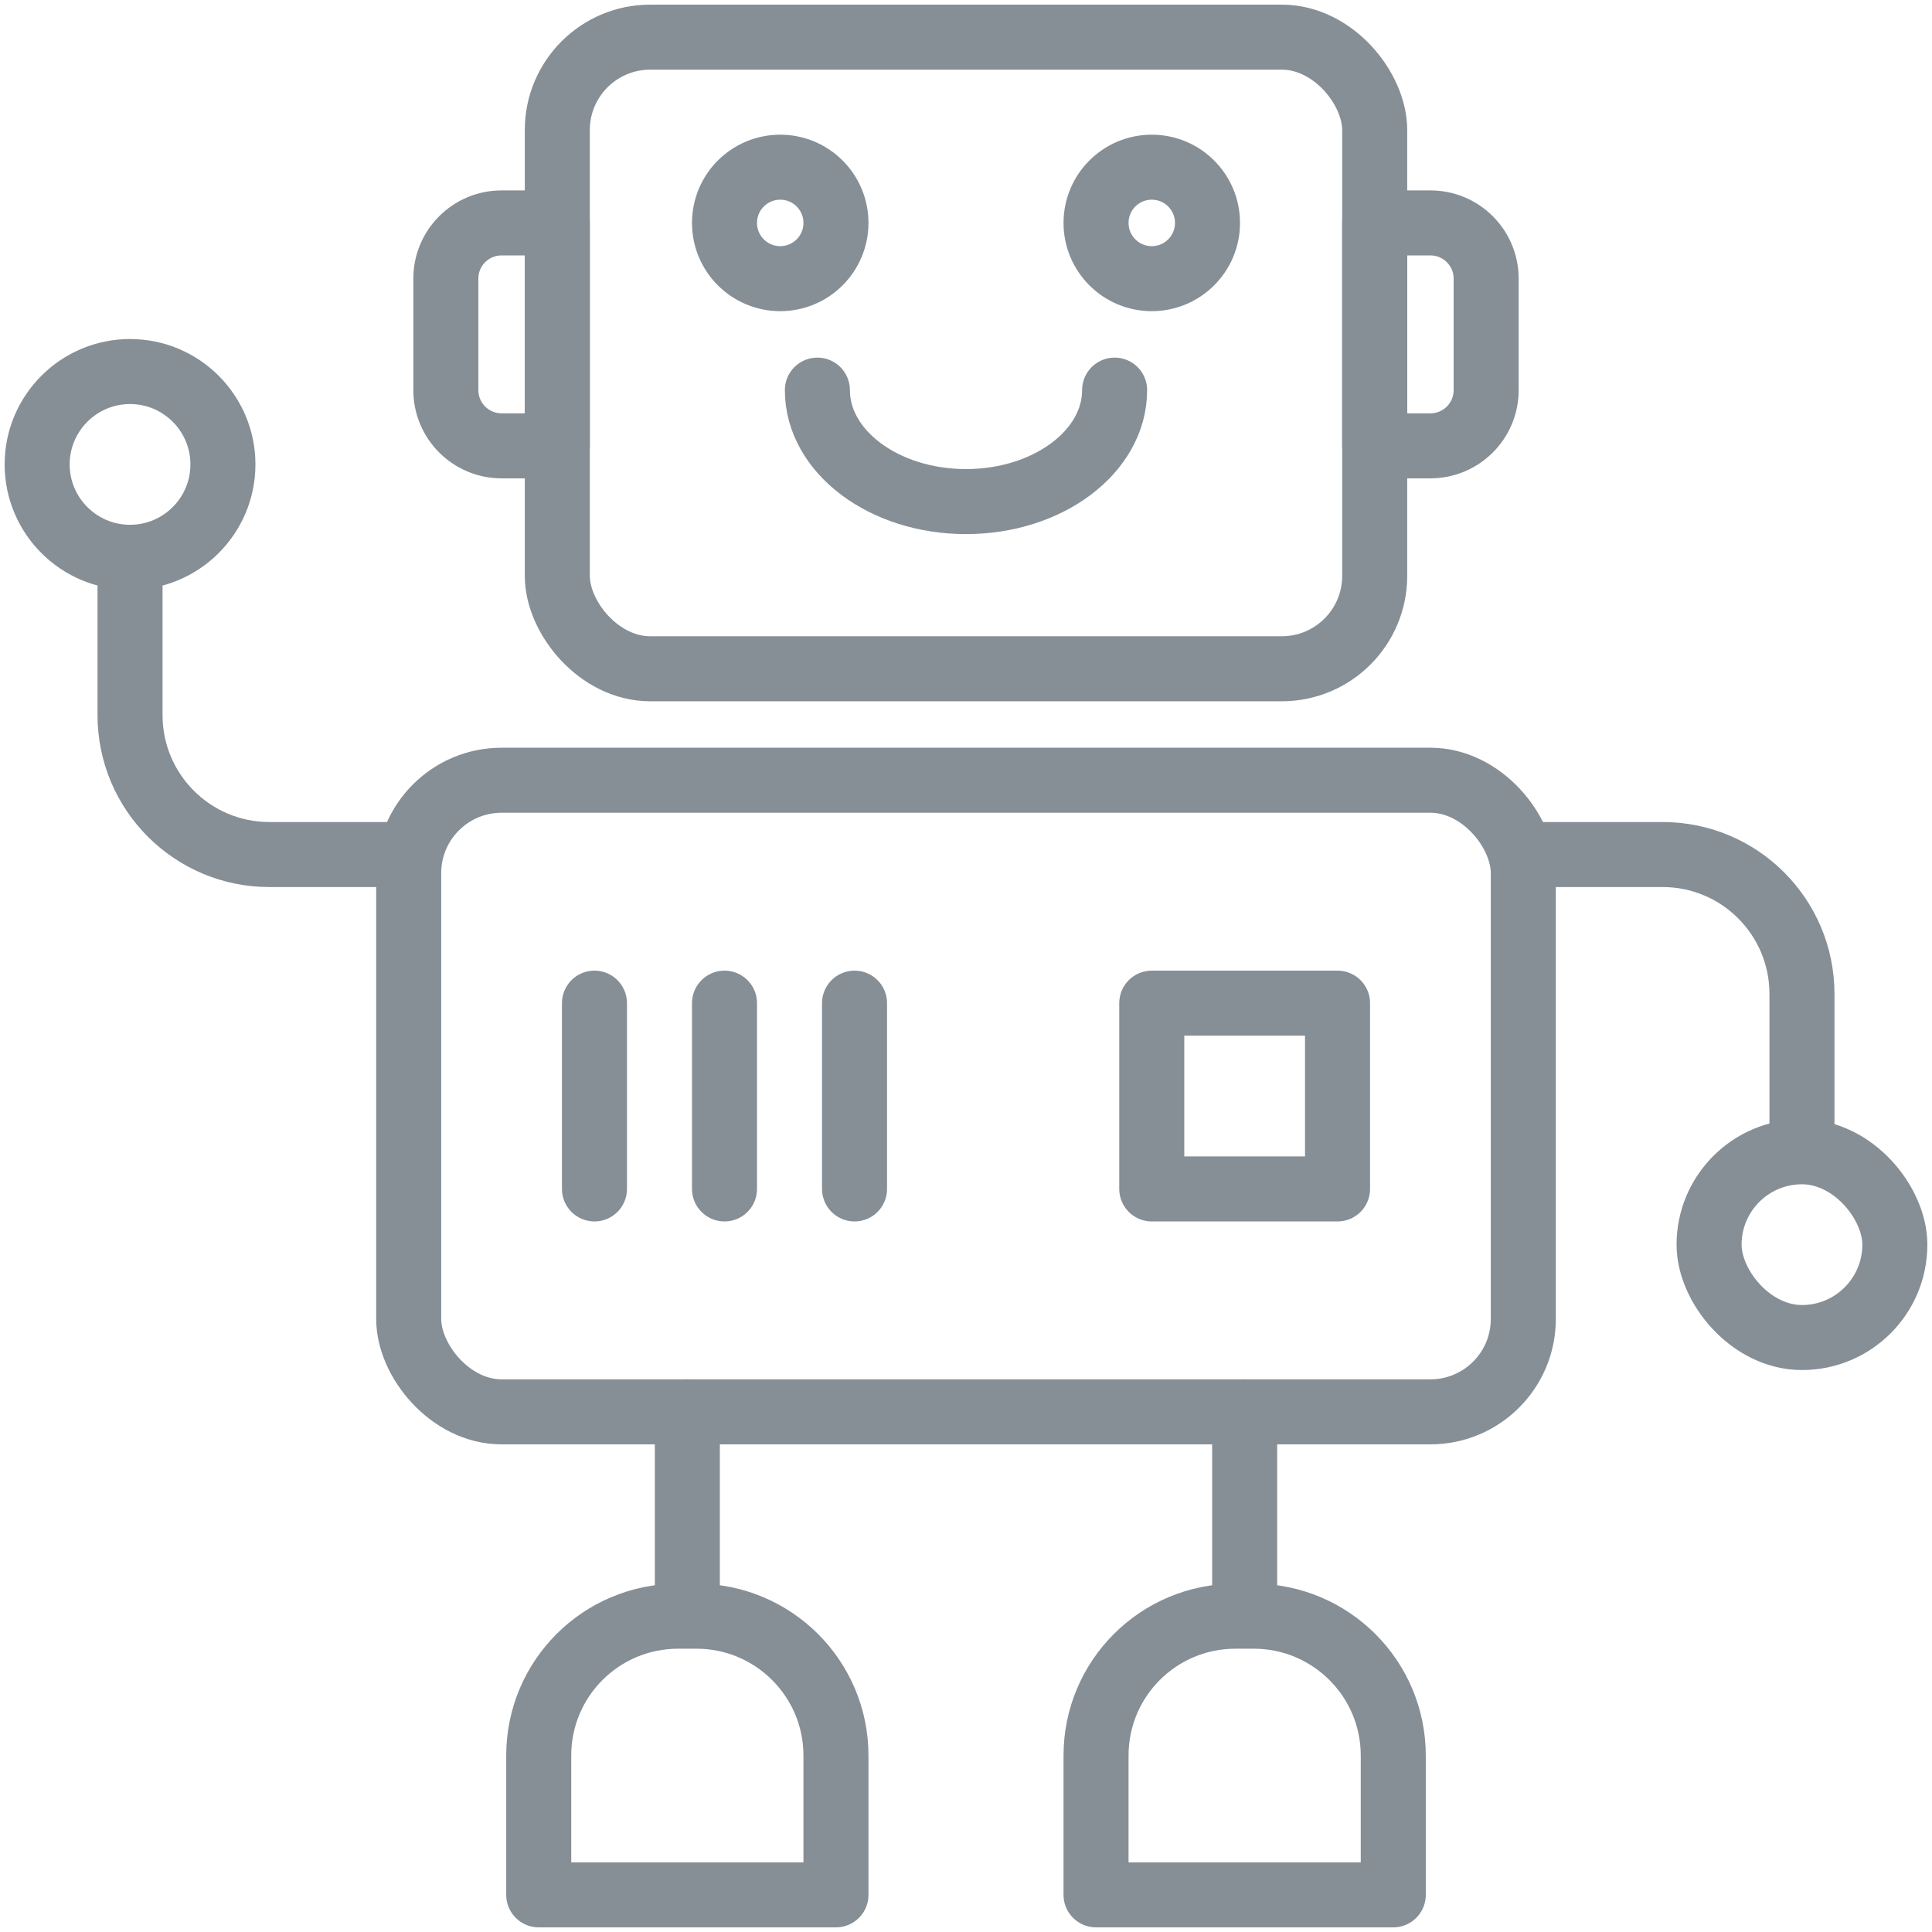 <?xml version="1.0" encoding="UTF-8"?>
<svg width="104px" height="104px" viewBox="0 0 104 104" version="1.1" xmlns="http://www.w3.org/2000/svg" xmlns:xlink="http://www.w3.org/1999/xlink">
    <!-- Generator: Sketch 46 (44423) - http://www.bohemiancoding.com/sketch -->
    <title>science-6</title>
    <desc>Created with Sketch.</desc>
    <defs></defs>
    <g id="ALL" stroke="none" stroke-width="1" fill="none" fill-rule="evenodd" stroke-linecap="round" stroke-linejoin="round">
        <g id="Secondary" transform="translate(-7839, -2602)" stroke="#868E96" stroke-width="3.5">
            <g id="science-6" transform="translate(7841, 2604)">
                <rect id="Layer-1" x="28" y="0" width="44" height="34" rx="5"></rect>
                <path d="M72,10 L75,10 C76.657,10 78,11.342 78,12.997 L78,19.003 C78,20.658 76.653,22 75,22 L72,22 L72,10 Z" id="Layer-2"></path>
                <path d="M28,10 L25,10 C23.343,10 22,11.342 22,12.997 L22,19.003 C22,20.658 23.347,22 25,22 L28,22 L28,10 L28,10 Z" id="Layer-3"></path>
                <rect id="Layer-4" x="20" y="40" width="60" height="34" rx="5"></rect>
                <rect id="Layer-5" x="60" y="52" width="10" height="10"></rect>
                <path d="M42,19 C42,22.314 45.582,25 50,25 L50,25 C54.418,25 58,22.314 58,19" id="Layer-6"></path>
                <circle id="Layer-7" cx="60" cy="10" r="3"></circle>
                <circle id="Layer-8" cx="40" cy="10" r="3"></circle>
                <path d="M30,52 L30,62" id="Layer-9"></path>
                <path d="M37,52 L37,62" id="Layer-10"></path>
                <path d="M44,52 L44,62" id="Layer-11"></path>
                <path d="M35,74 L35,84.5" id="Layer-12"></path>
                <path d="M65,74 L65,84.5" id="Layer-13"></path>
                <path d="M27,92.5 C27,88.358 30.354,85 34.508,85 L35.492,85 C39.639,85 43,88.366 43,92.5 L43,100 L27,100 L27,92.5 Z" id="Layer-14"></path>
                <path d="M57,92.5 C57,88.358 60.354,85 64.508,85 L65.492,85 C69.639,85 73,88.366 73,92.5 L73,100 L57,100 L57,92.5 Z" id="Layer-15"></path>
                <path d="M80,44 L87.5,44 C91.642,44 95,47.359 95,51.504 L95,59.972" id="Layer-16"></path>
                <rect id="Layer-17" x="90" y="60" width="10" height="10" rx="5"></rect>
                <path d="M20,44 L12.5,44 C8.358,44 5,40.641 5,36.496 L5,28.028" id="Layer-18"></path>
                <path d="M10,23 C10,25.761 7.756,28 5,28 L5,28 C2.239,28 0,25.756 0,23 L0,23 C0,20.239 2.244,18 5,18 L5,18 C7.761,18 10,20.244 10,23 L10,23 L10,23 Z" id="Layer-19"></path>
            </g>
        </g>
    </g>
</svg>